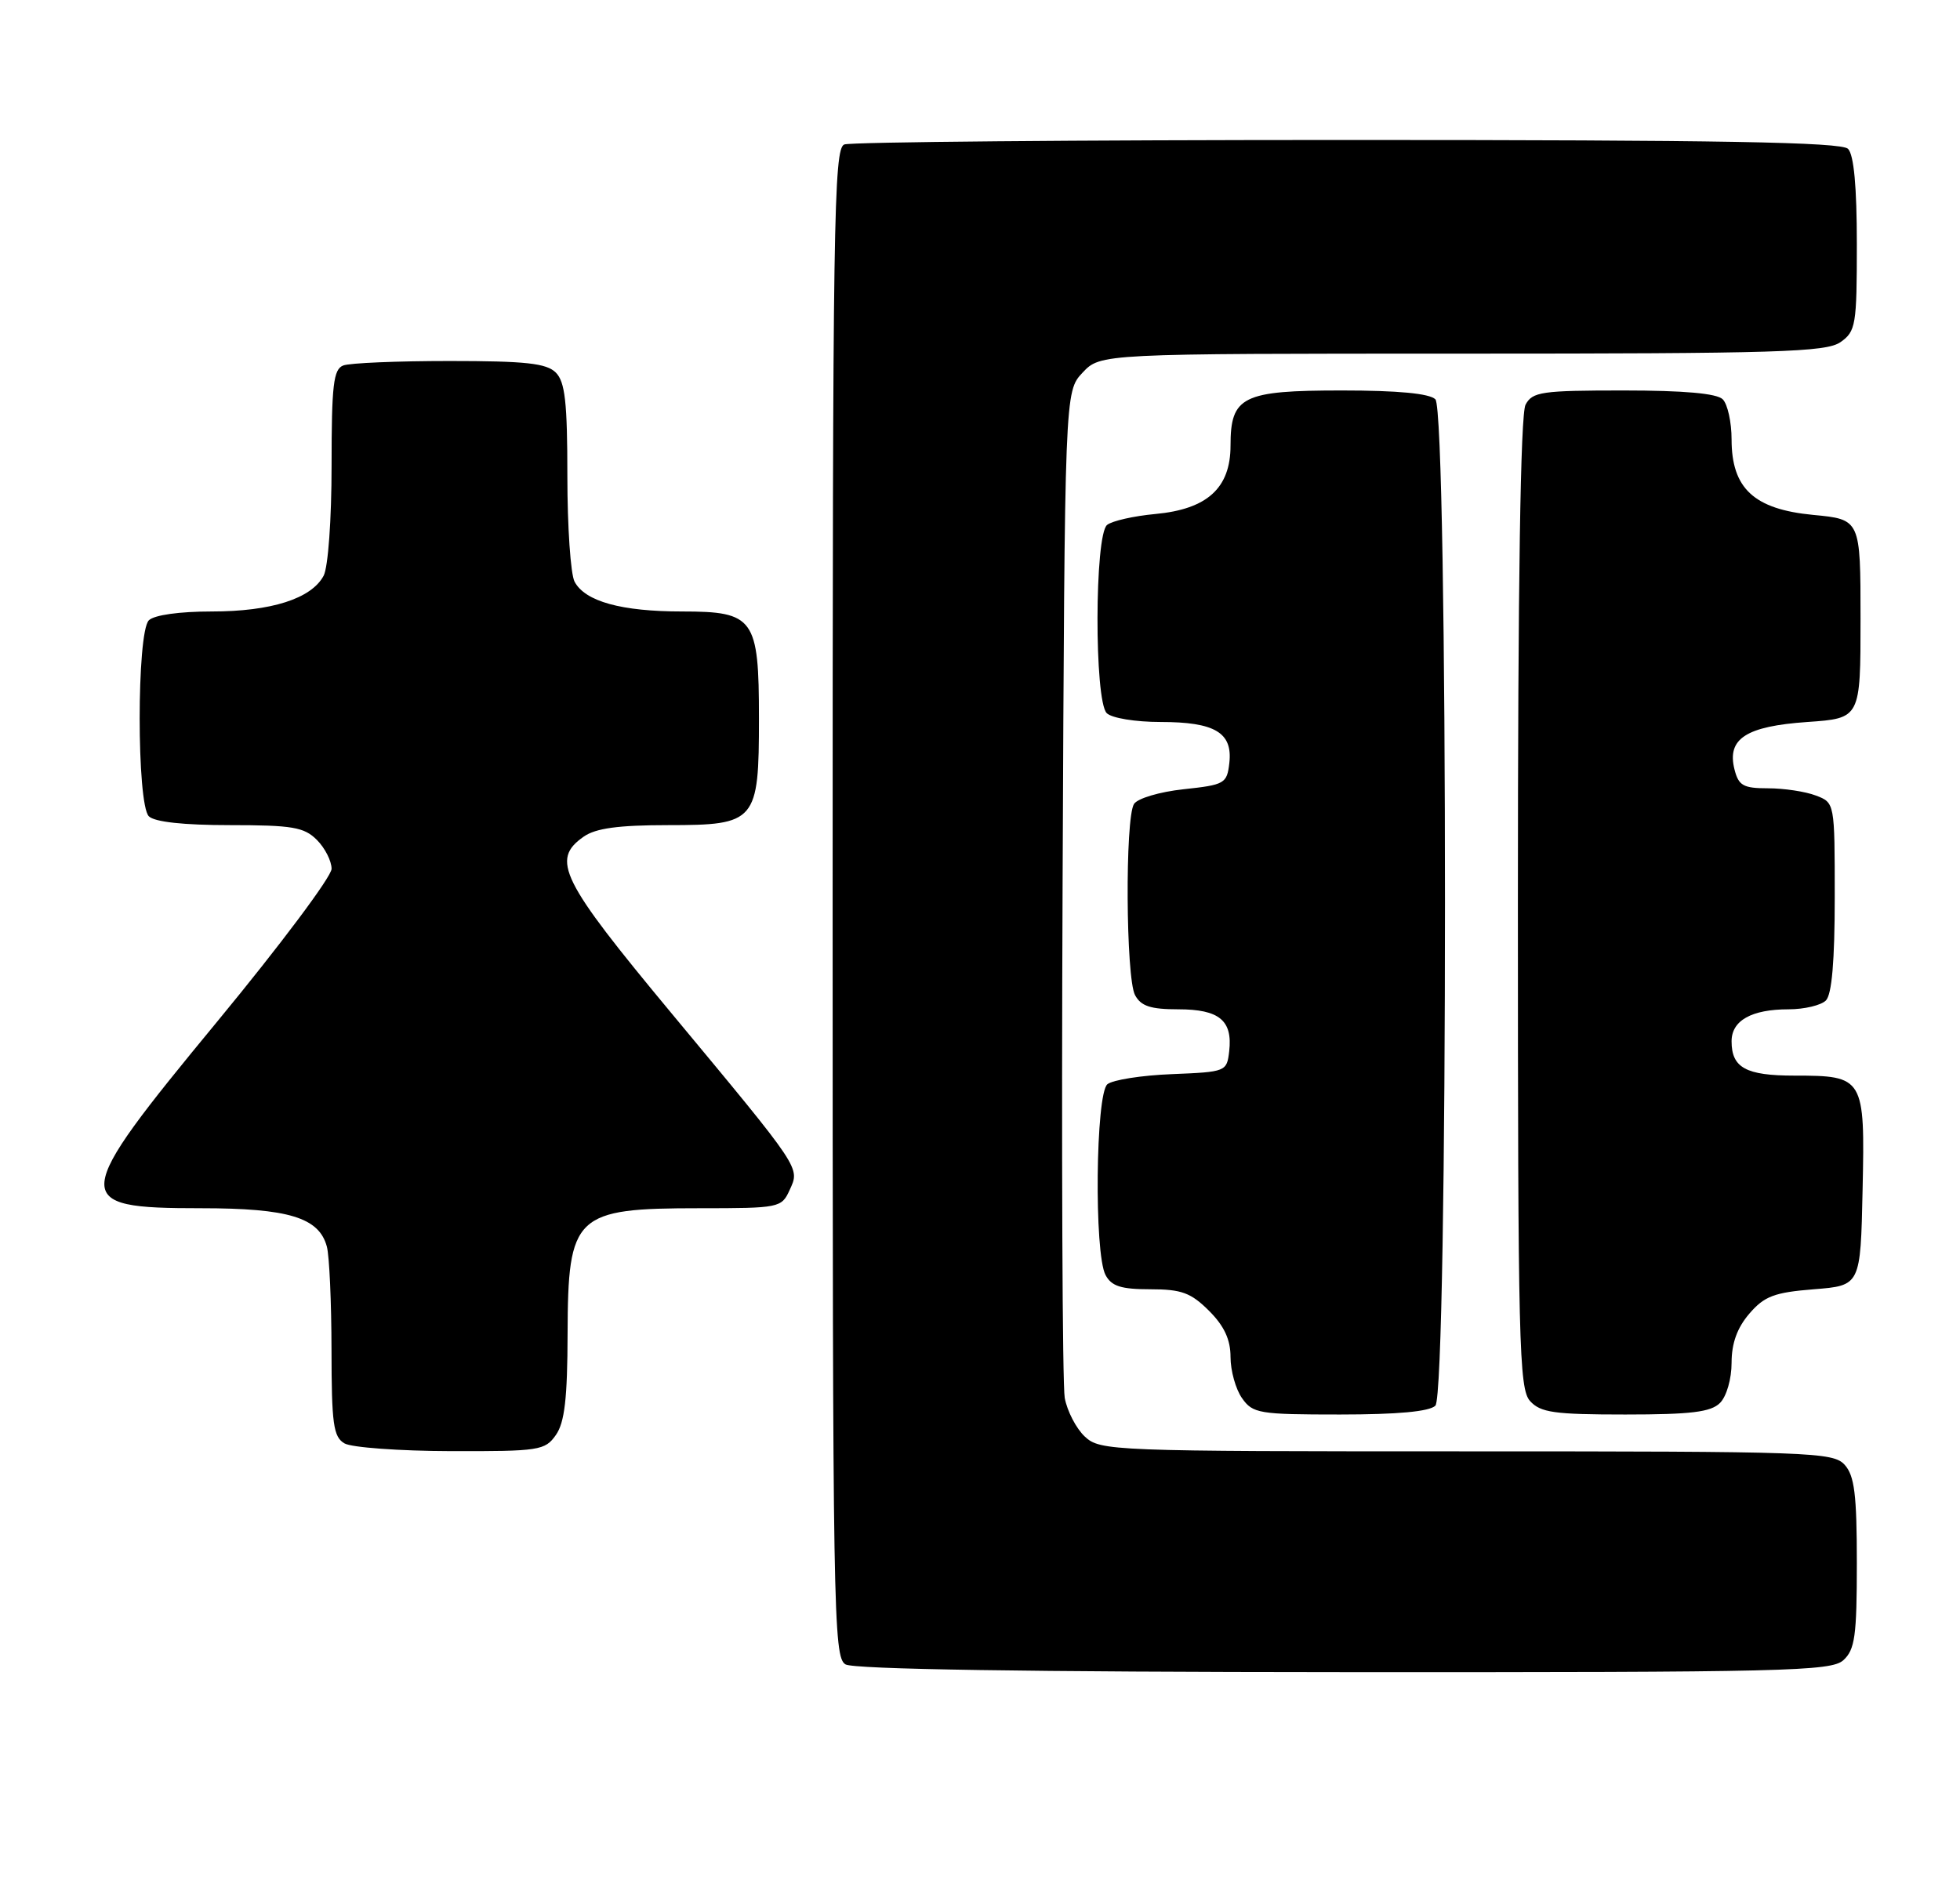 <?xml version="1.0" encoding="UTF-8" standalone="no"?>
<!DOCTYPE svg PUBLIC "-//W3C//DTD SVG 1.1//EN" "http://www.w3.org/Graphics/SVG/1.1/DTD/svg11.dtd" >
<svg xmlns="http://www.w3.org/2000/svg" xmlns:xlink="http://www.w3.org/1999/xlink" version="1.1" viewBox="0 0 266 256">
 <g >
 <path fill="currentColor"
d=" M 250.17 225.35 C 251.74 223.92 252.00 222.06 252.00 212.17 C 252.00 202.86 251.68 200.31 250.35 198.83 C 248.78 197.10 245.87 197.00 199.03 197.00 C 150.79 197.00 149.32 196.94 147.23 195.00 C 146.06 193.91 144.83 191.54 144.50 189.75 C 144.18 187.96 144.05 156.50 144.21 119.83 C 144.50 53.16 144.50 53.16 146.92 50.58 C 149.35 48.00 149.35 48.00 198.45 48.00 C 241.28 48.00 247.84 47.80 249.78 46.44 C 251.86 44.98 252.00 44.14 252.00 33.14 C 252.00 25.34 251.60 21.00 250.80 20.20 C 249.89 19.29 233.44 19.00 182.88 19.00 C 146.19 19.00 115.45 19.27 114.58 19.61 C 113.15 20.16 113.00 30.16 113.00 122.56 C 113.00 218.97 113.10 224.96 114.75 225.92 C 115.89 226.58 139.51 226.95 182.42 226.97 C 242.38 227.00 248.51 226.85 250.17 225.35 Z  M 75.44 194.78 C 76.63 193.09 77.01 189.80 77.03 181.03 C 77.08 164.87 77.99 164.00 94.96 164.00 C 105.76 164.00 106.07 163.94 107.16 161.54 C 108.57 158.44 108.91 158.94 91.11 137.51 C 76.08 119.42 74.73 116.70 79.22 113.56 C 80.84 112.42 83.94 112.00 90.67 112.00 C 102.61 112.00 103.00 111.54 103.00 97.50 C 103.00 83.92 102.34 83.00 92.59 83.00 C 84.33 83.00 79.41 81.64 77.98 78.96 C 77.44 77.95 77.00 71.51 77.00 64.64 C 77.00 54.61 76.69 51.83 75.43 50.57 C 74.16 49.31 71.36 49.00 61.01 49.00 C 53.94 49.00 47.45 49.27 46.58 49.61 C 45.25 50.12 45.00 52.28 45.00 63.17 C 45.00 70.54 44.53 77.00 43.92 78.15 C 42.26 81.26 36.81 83.00 28.73 83.00 C 24.36 83.00 20.92 83.48 20.20 84.20 C 18.54 85.86 18.54 109.14 20.20 110.80 C 20.97 111.57 24.91 112.00 31.20 112.00 C 39.67 112.00 41.27 112.27 43.00 114.00 C 44.10 115.10 45.00 116.87 45.00 117.93 C 45.00 118.99 38.02 128.31 29.50 138.64 C 9.49 162.90 9.39 164.00 27.25 164.00 C 39.16 164.00 43.30 165.26 44.36 169.21 C 44.70 170.47 44.98 176.77 44.99 183.20 C 45.00 193.28 45.24 195.04 46.75 195.92 C 47.71 196.48 54.21 196.95 61.19 196.97 C 73.19 197.00 73.97 196.88 75.44 194.78 Z  M 194.80 190.80 C 196.54 189.06 196.54 55.94 194.80 54.20 C 194.01 53.41 189.72 53.00 182.13 53.00 C 168.62 53.00 167.00 53.80 167.00 60.48 C 167.00 66.25 163.84 69.12 156.78 69.77 C 153.88 70.04 150.94 70.70 150.25 71.25 C 148.54 72.61 148.50 95.10 150.20 96.80 C 150.87 97.47 154.09 98.00 157.51 98.00 C 164.88 98.00 167.30 99.44 166.84 103.55 C 166.52 106.36 166.22 106.53 160.63 107.13 C 157.37 107.48 154.38 108.37 153.90 109.13 C 152.67 111.07 152.79 132.73 154.04 135.07 C 154.84 136.57 156.15 137.00 159.91 137.00 C 165.47 137.00 167.30 138.51 166.82 142.69 C 166.50 145.46 166.39 145.50 159.04 145.80 C 154.94 145.96 151.01 146.58 150.29 147.17 C 148.69 148.50 148.47 170.15 150.04 173.07 C 150.85 174.59 152.15 175.00 156.11 175.00 C 160.35 175.00 161.62 175.47 164.08 177.92 C 166.15 179.99 167.00 181.83 167.00 184.20 C 167.00 186.05 167.70 188.56 168.56 189.78 C 170.02 191.86 170.86 192.00 181.86 192.00 C 189.66 192.00 194.00 191.60 194.80 190.80 Z  M 233.43 190.43 C 234.32 189.54 235.00 187.17 235.00 184.98 C 235.00 182.33 235.76 180.23 237.41 178.31 C 239.45 175.94 240.79 175.43 246.16 175.00 C 252.50 174.50 252.50 174.50 252.78 161.51 C 253.11 146.23 252.97 146.00 243.51 146.00 C 236.94 146.00 235.00 144.93 235.00 141.34 C 235.00 138.52 237.71 137.00 242.73 137.00 C 244.86 137.00 247.14 136.46 247.80 135.80 C 248.61 134.99 249.00 130.42 249.00 121.78 C 249.00 108.95 249.00 108.95 246.43 107.98 C 245.02 107.44 242.11 107.00 239.95 107.00 C 236.58 107.00 235.95 106.64 235.39 104.42 C 234.35 100.27 236.95 98.58 245.28 98.00 C 252.50 97.50 252.50 97.50 252.50 84.00 C 252.50 70.50 252.50 70.50 246.06 69.89 C 238.04 69.12 235.00 66.30 235.00 59.64 C 235.00 57.31 234.46 54.86 233.80 54.20 C 233.00 53.40 228.54 53.00 220.34 53.00 C 209.23 53.00 207.97 53.18 207.04 54.93 C 206.35 56.21 206.00 79.20 206.00 122.61 C 206.00 182.37 206.15 188.51 207.65 190.17 C 209.07 191.74 210.93 192.00 220.58 192.00 C 229.50 192.00 232.19 191.67 233.43 190.43 Z "/>
</g>
</svg>